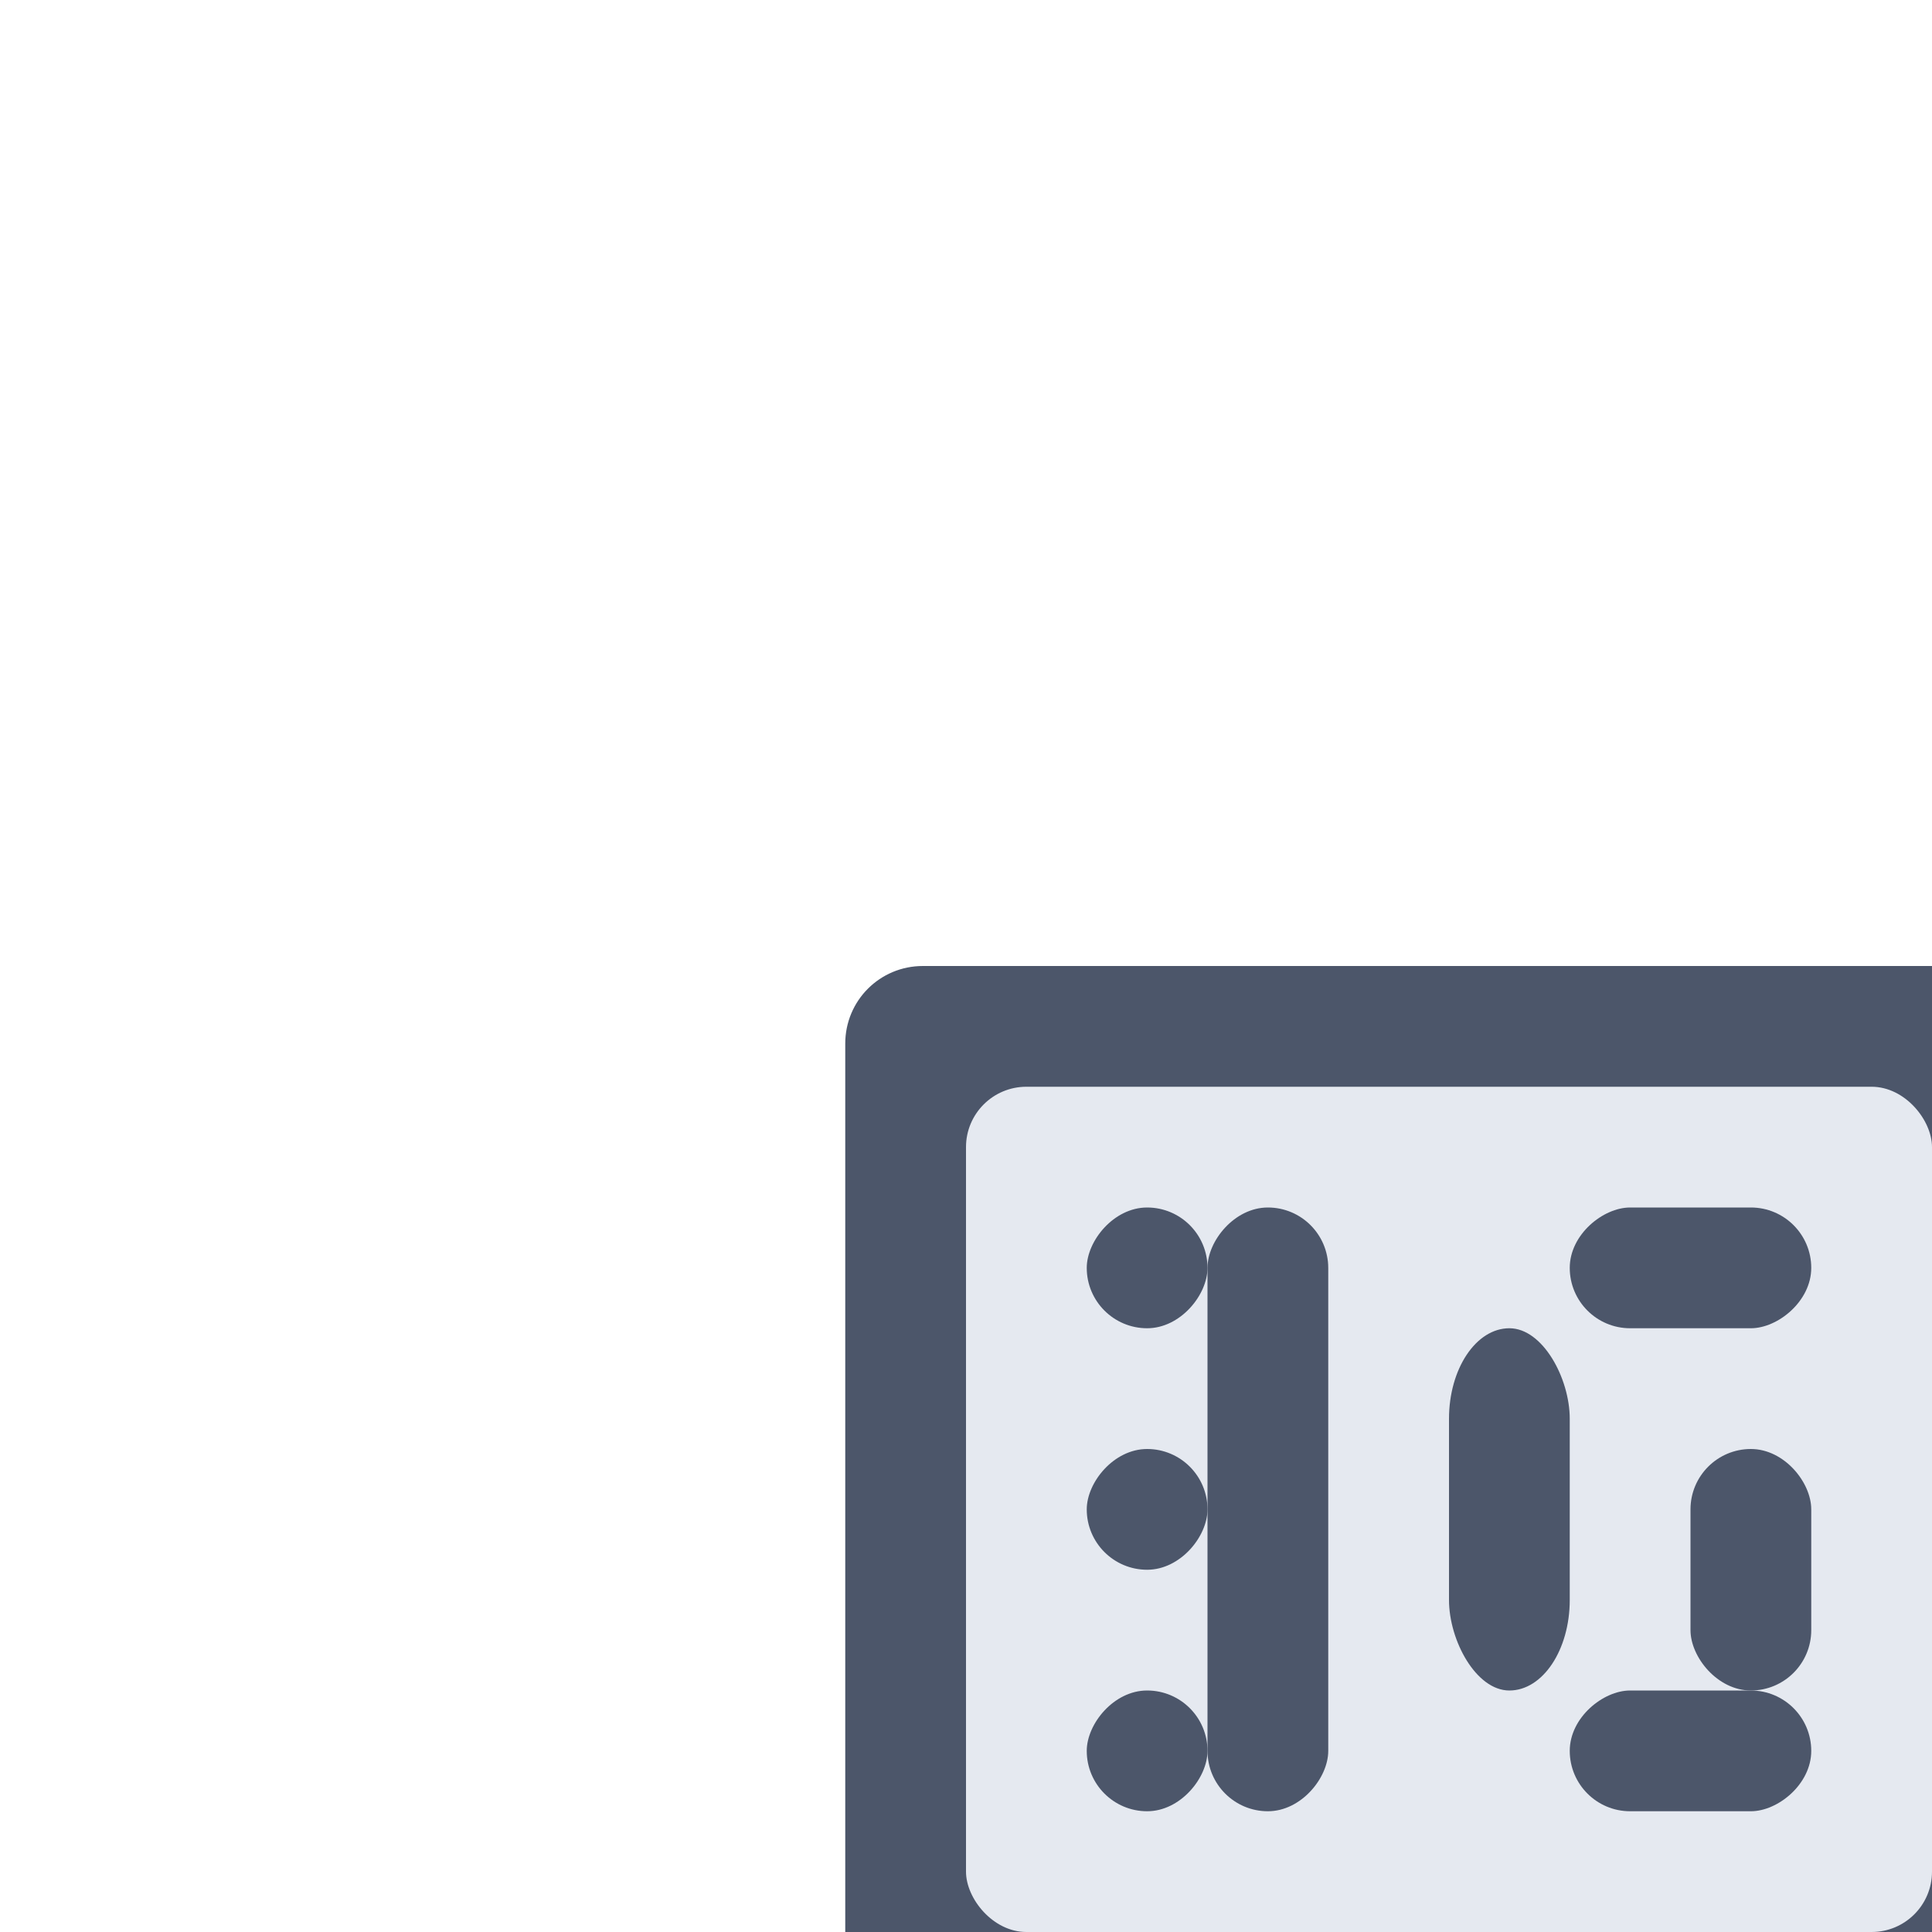 <?xml version="1.0" encoding="UTF-8" standalone="no"?>
<!--Part of Monotone: https://github.com/sixsixfive/Monotone, released under cc-by-sa_v4-->
<svg id="svg6" xmlns="http://www.w3.org/2000/svg" viewBox="0 0 16 16" version="1.1"><path id="rect4493" style="fill:#4c566a" d="m7.643 8c-0.356 0-0.643 0.286-0.643 0.643v7.357h9v-8h-8.357z"/><rect id="rect4491" style="fill:#e5e9f0" ry=".5" height="7" width="8" y="9" x="8"/><rect id="rect4495" style="fill:#4c566a" transform="scale(-1,1)" ry=".5" height="5" width="1" y="10" x="-11"/><rect id="rect4497" style="fill:#4c566a" transform="scale(-1,1)" ry=".5" height="1" width="1" y="10" x="-10"/><rect id="rect4499" style="fill:#4c566a" transform="scale(-1,1)" ry=".5" height="1" width="1" y="12" x="-10"/><rect id="rect4501" style="fill:#4c566a" transform="scale(-1,1)" ry=".5" height="1" width="1" y="14" x="-10"/><rect id="rect4503" style="fill:#4c566a" ry=".75" height="3" width="1" y="11" x="12"/><rect id="rect4505" style="fill:#4c566a" transform="rotate(90)" ry=".5" height="2" width="1" y="-15" x="10"/><rect id="rect4507" style="fill:#4c566a" transform="rotate(90)" ry=".5" height="2" width="1" y="-15" x="14"/><rect id="rect4536" ry=".5" style="fill:#4c566a" transform="scale(-1)" height="2" width="1" y="-14" x="-15"/></svg>
